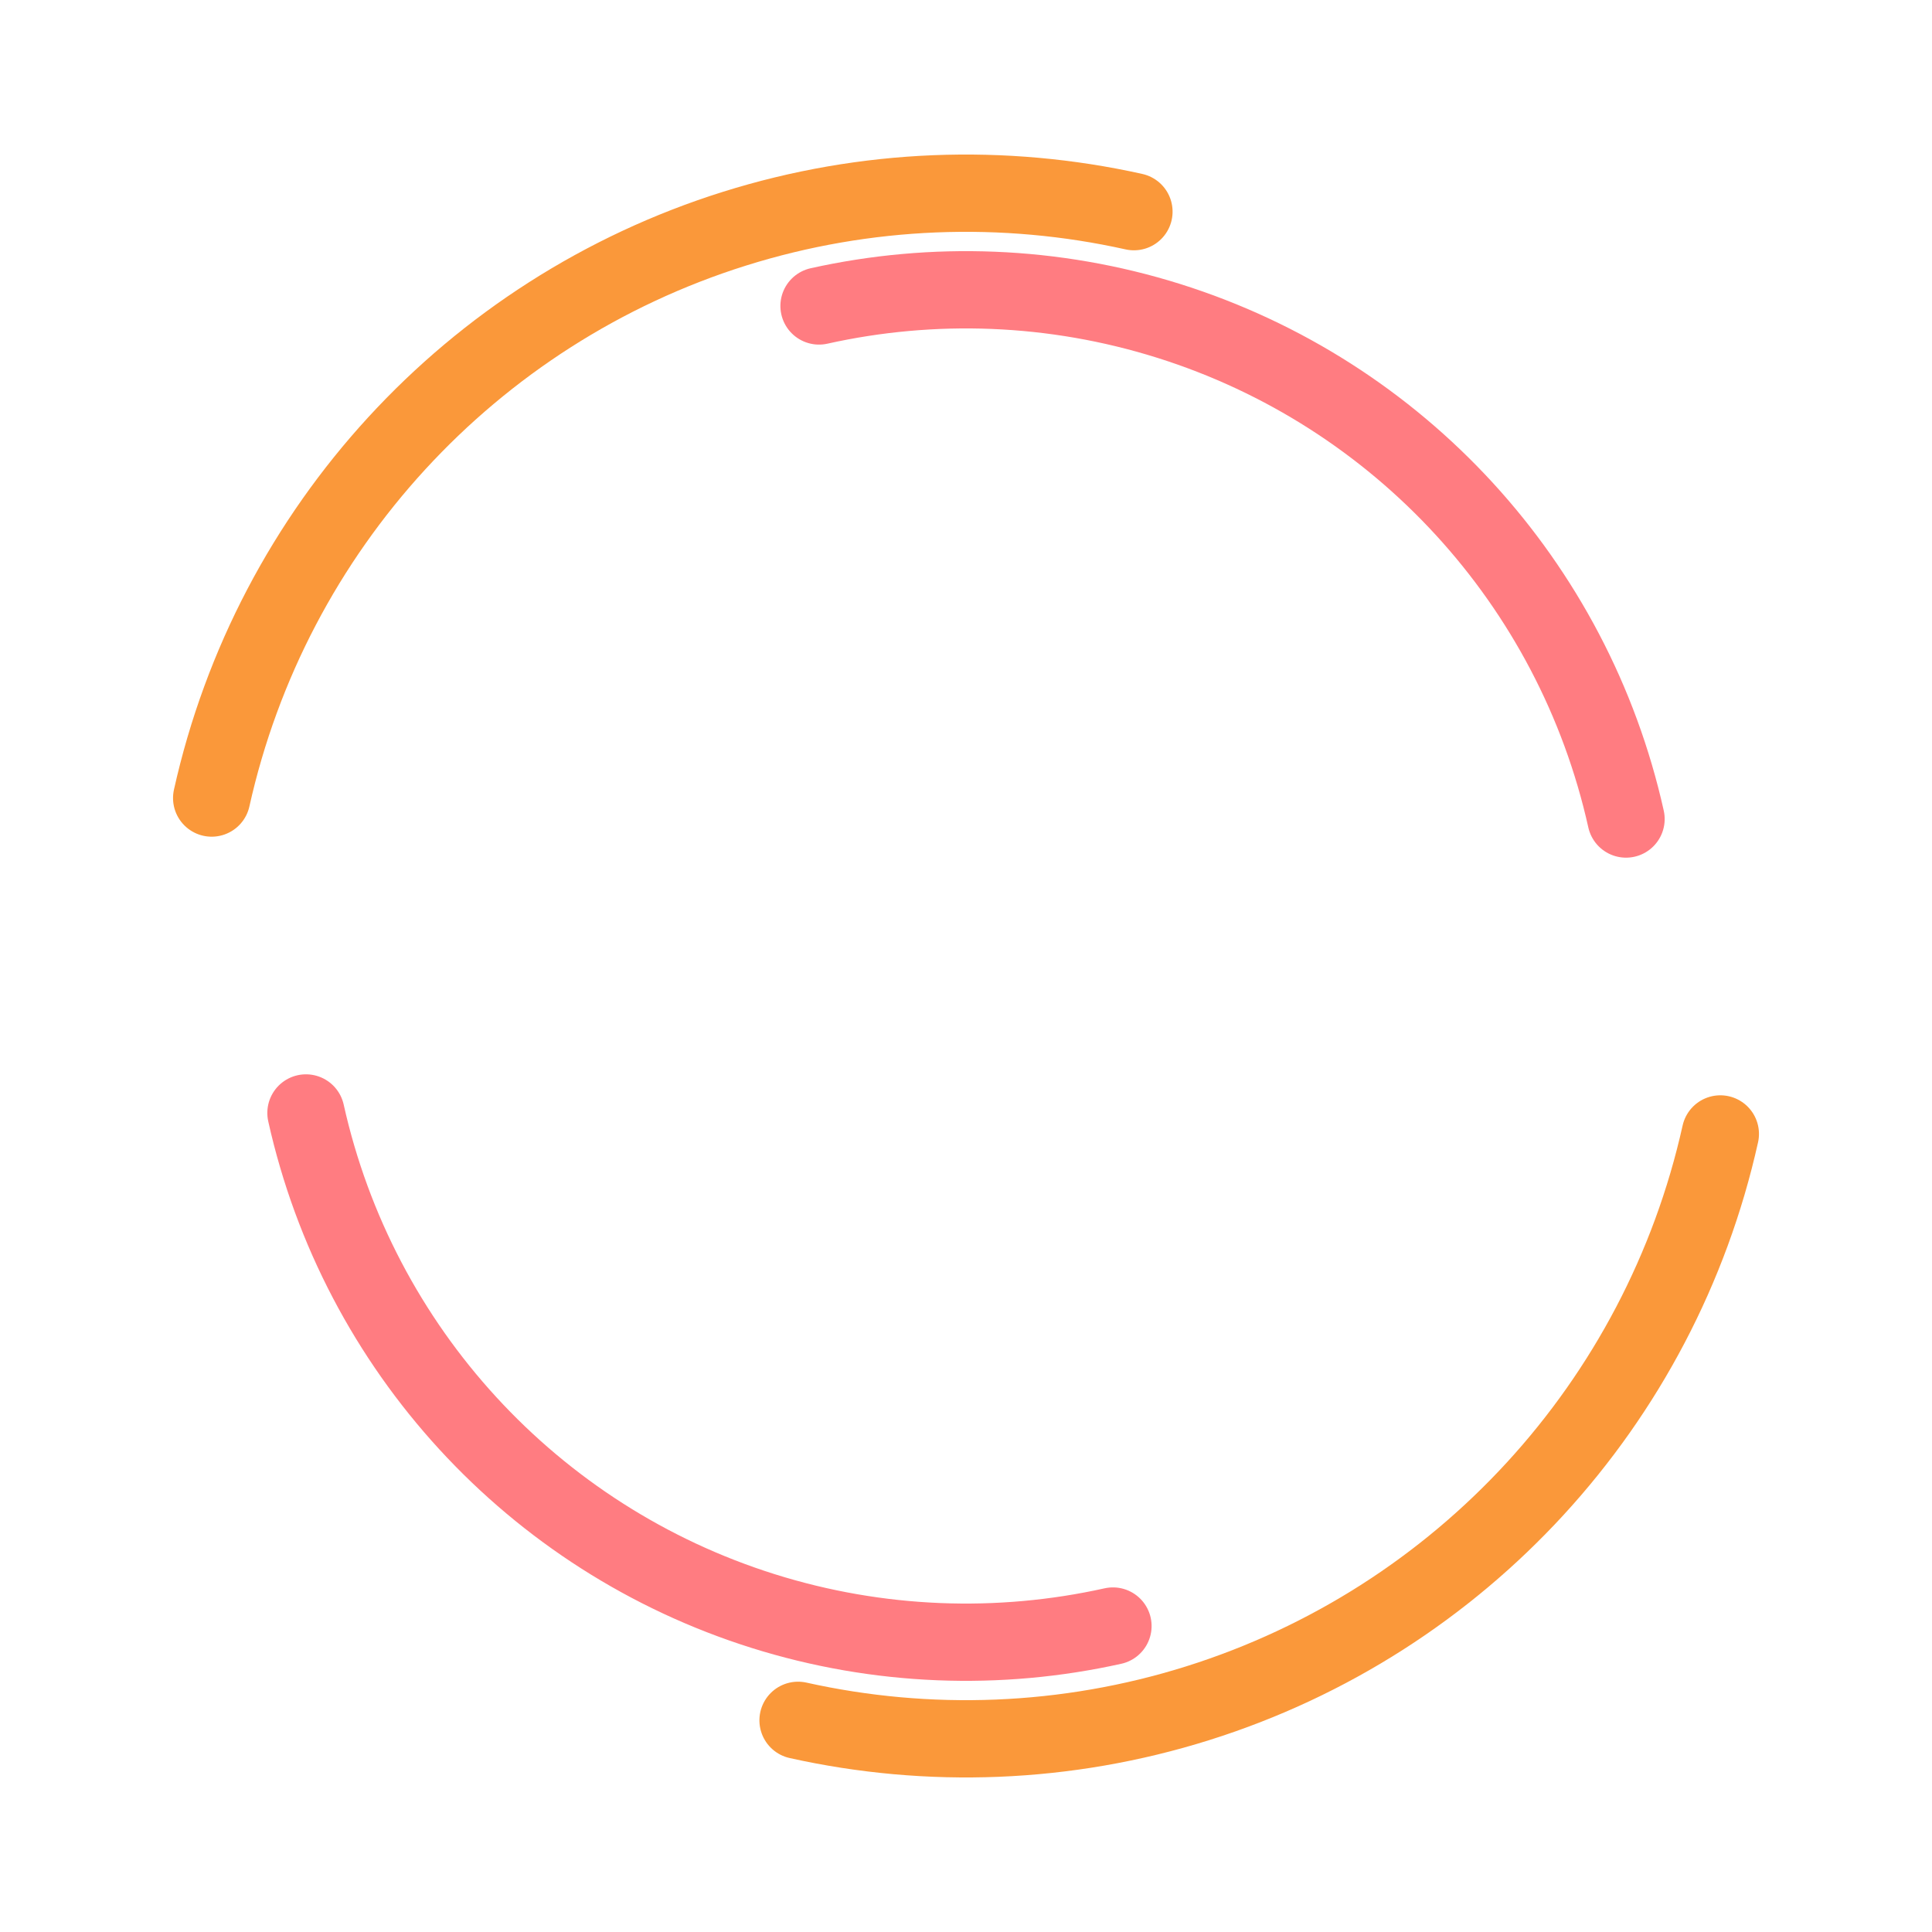 <svg
      width="200px"
      height="200px"
      xmlns="http://www.w3.org/2000/svg"
      viewBox="0 0 100 100"
      preserveAspectRatio="xMidYMid"
      class="lds-double-ring"
    >
      <circle
        cx="50"
        cy="50"
        ng-attr-r="{{config.radius}}"
        ng-attr-stroke-width="{{config.width}}"
        ng-attr-stroke="{{config.c1}}"
        ng-attr-stroke-dasharray="{{config.dasharray}}"
        fill="none"
        stroke-linecap="round"
        r="40"
        stroke-width="4"
        stroke="#fa983a"
        stroke-dasharray="62.832 62.832"
        transform="rotate(192.552 50 50)"
      >
        <animateTransform
          attributeName="transform"
          type="rotate"
          calcMode="linear"
          values="0 50 50;360 50 50"
          keyTimes="0;1"
          dur="1.9s"
          begin="0s"
          repeatCount="indefinite"
        ></animateTransform>
      </circle>
      <circle
        cx="50"
        cy="50"
        ng-attr-r="{{config.radius2}}"
        ng-attr-stroke-width="{{config.width}}"
        ng-attr-stroke="{{config.c2}}"
        ng-attr-stroke-dasharray="{{config.dasharray2}}"
        ng-attr-stroke-dashoffset="{{config.dashoffset2}}"
        fill="none"
        stroke-linecap="round"
        r="35"
        stroke-width="4"
        stroke="#ff7c81"
        stroke-dasharray="54.978 54.978"
        stroke-dashoffset="54.978"
        transform="rotate(-192.552 50 50)"
      >
        <animateTransform
          attributeName="transform"
          type="rotate"
          calcMode="linear"
          values="0 50 50;-360 50 50"
          keyTimes="0;1"
          dur="1.9s"
          begin="0s"
          repeatCount="indefinite"
        ></animateTransform>
      </circle>
    </svg>